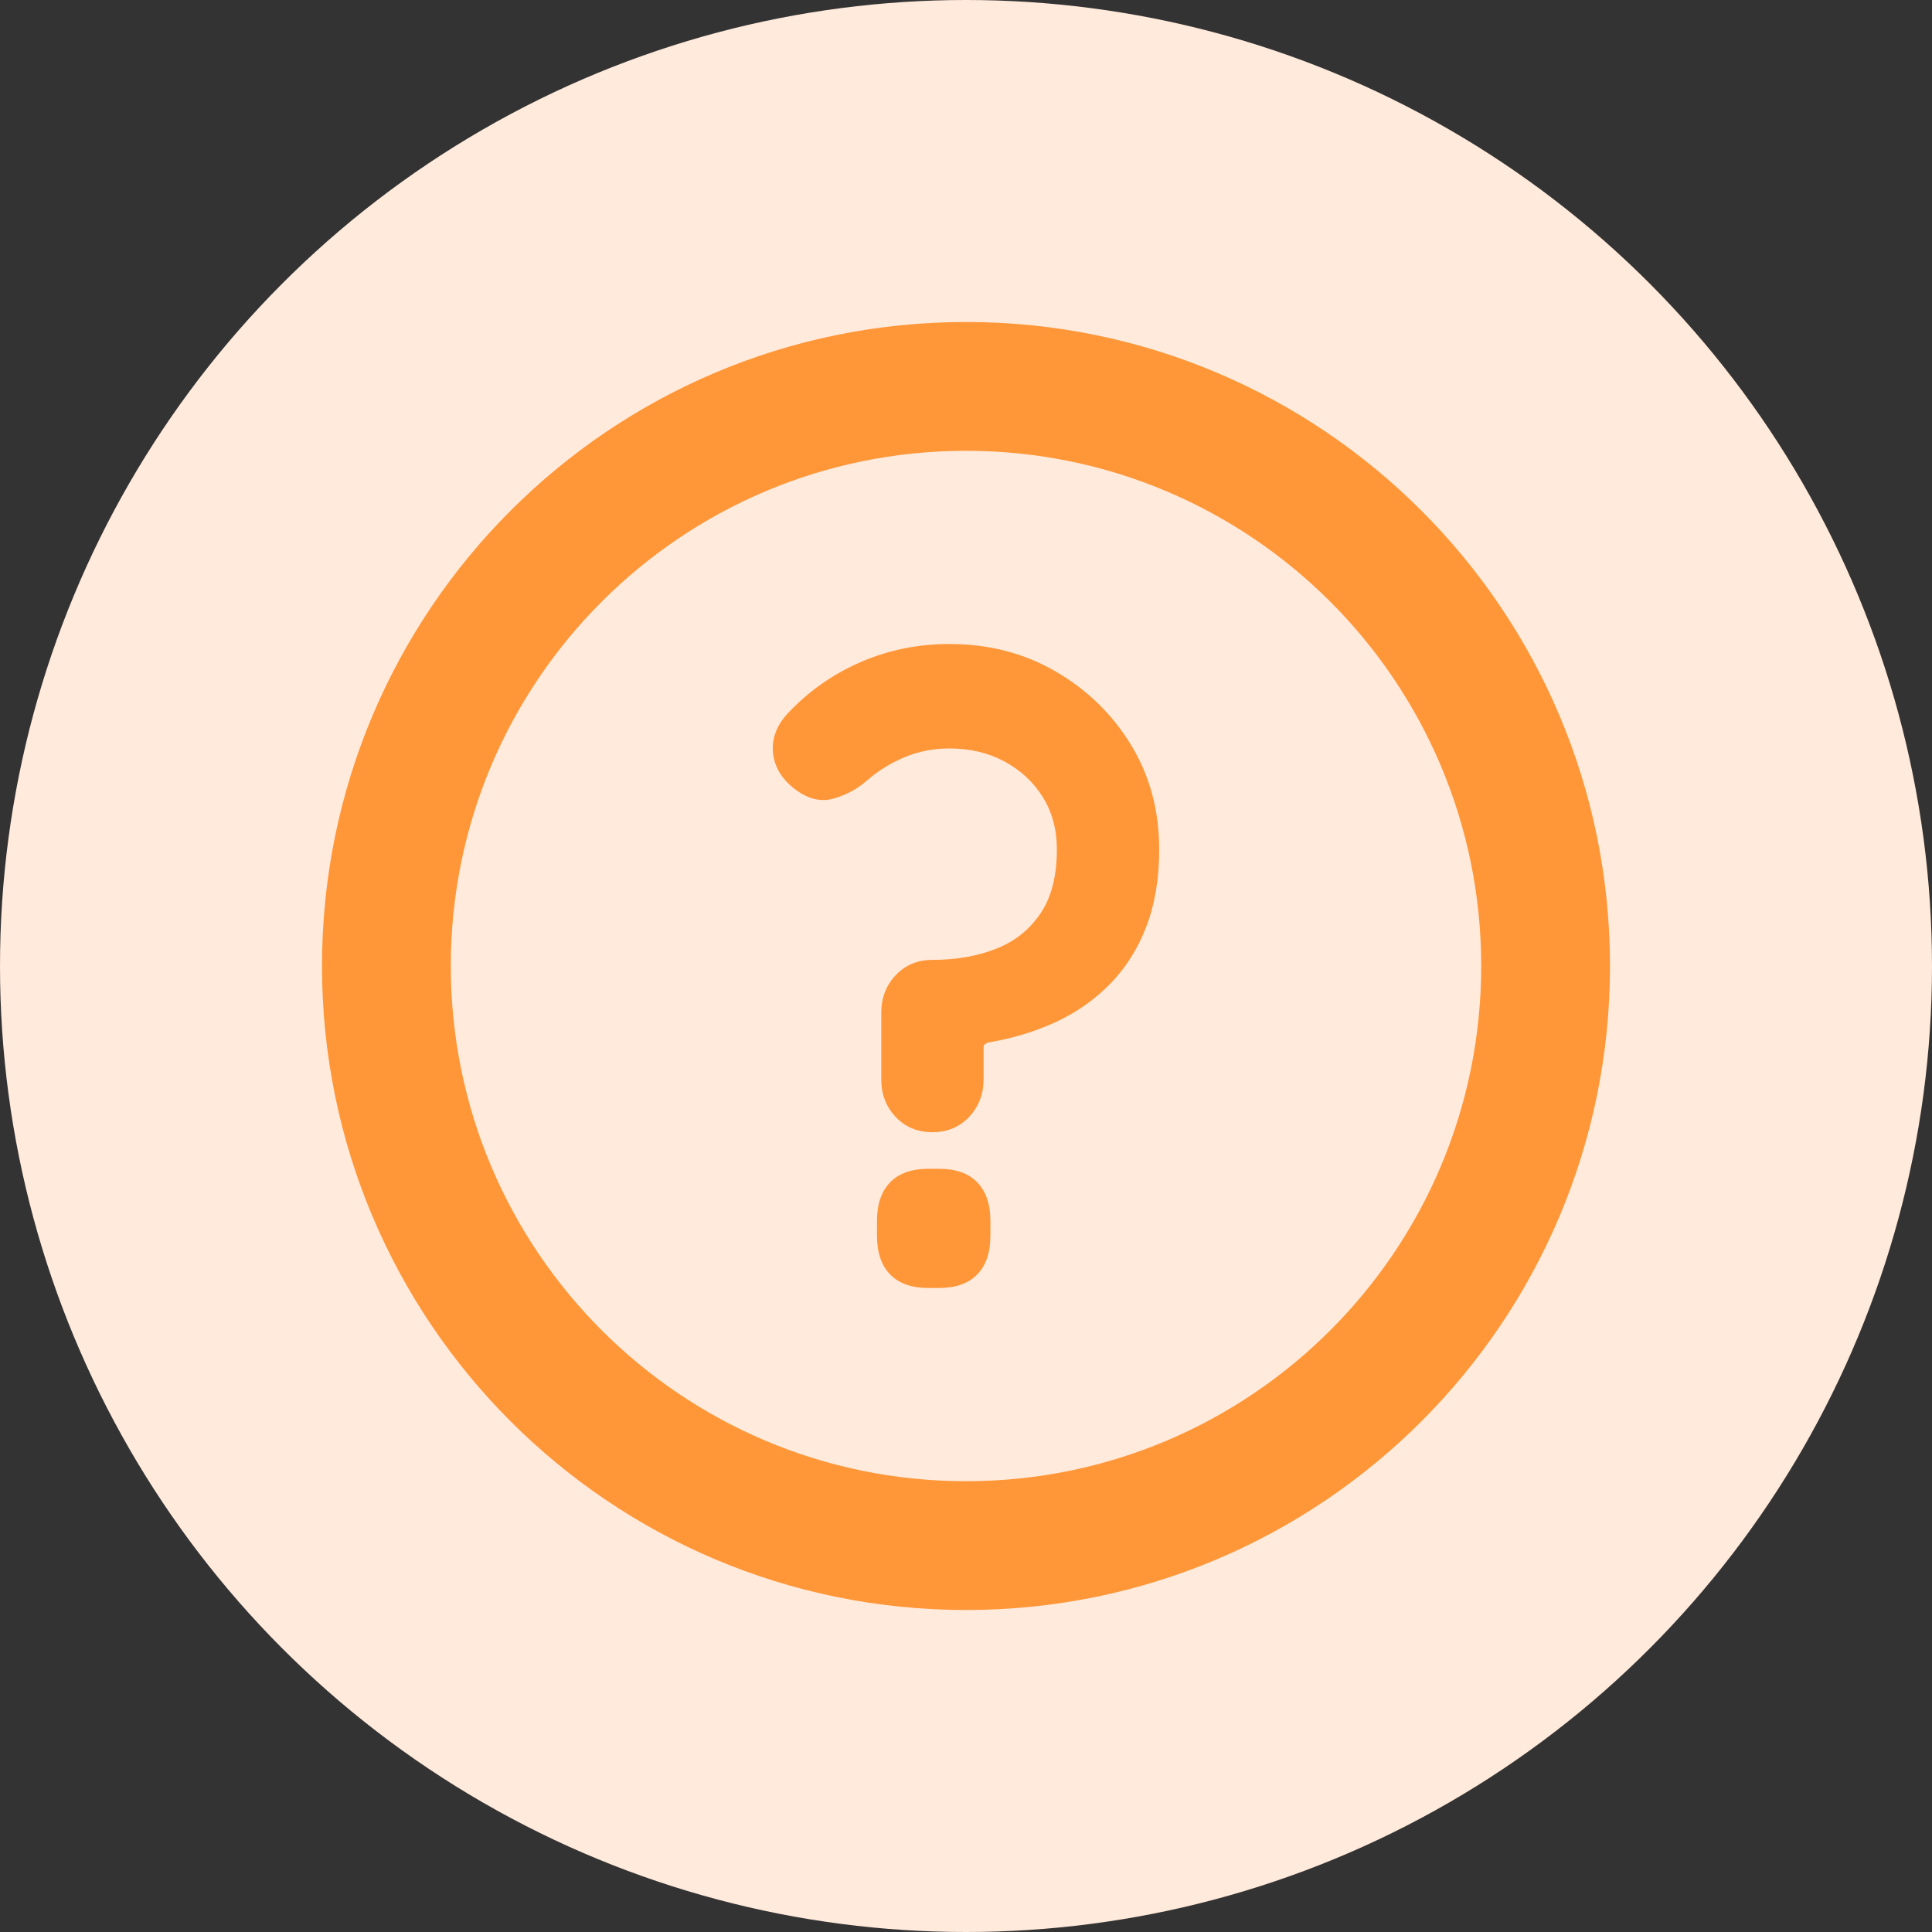 <svg width="30" height="30" viewBox="0 0 30 30" fill="none" xmlns="http://www.w3.org/2000/svg">
<rect x="0" y="0" width="30" height="30" fill="#333333" stroke="none"/>
<circle cx="15" cy="15" r="15" fill="#FFEADC"/>
<path fill-rule="evenodd" clip-rule="evenodd" d="M15 5C20.523 5 25 9.477 25 15C25 20.523 20.523 25 15 25C9.477 25 5 20.523 5 15C5 9.477 9.477 5 15 5ZM15 7C10.582 7 7 10.582 7 15C7 19.418 10.582 23 15 23C19.418 23 23 19.418 23 15C23 10.582 19.418 7 15 7Z" fill="#FF9739"/>
<path fill-rule="evenodd" clip-rule="evenodd" d="M13.684 15.73C13.684 15.495 13.759 15.3 13.909 15.142C14.059 14.984 14.249 14.905 14.478 14.905C14.84 14.905 15.167 14.849 15.458 14.736C15.749 14.624 15.981 14.441 16.153 14.189C16.325 13.937 16.411 13.604 16.411 13.189C16.411 12.883 16.338 12.613 16.193 12.378C16.047 12.144 15.848 11.96 15.597 11.824C15.345 11.689 15.061 11.622 14.743 11.622C14.496 11.622 14.264 11.667 14.048 11.757C13.832 11.847 13.635 11.969 13.459 12.122C13.318 12.248 13.148 12.34 12.949 12.399C12.75 12.457 12.55 12.41 12.347 12.257C12.135 12.095 12.02 11.901 12.002 11.676C11.985 11.45 12.069 11.243 12.254 11.054C12.572 10.721 12.944 10.462 13.373 10.277C13.801 10.092 14.258 10 14.743 10C15.352 10 15.902 10.142 16.391 10.426C16.881 10.71 17.272 11.09 17.563 11.568C17.854 12.045 18 12.586 18 13.189C18 13.64 17.934 14.038 17.801 14.385C17.669 14.732 17.481 15.029 17.239 15.277C16.996 15.525 16.713 15.723 16.391 15.872C16.069 16.02 15.718 16.126 15.339 16.189C15.321 16.198 15.306 16.207 15.292 16.216C15.279 16.225 15.273 16.239 15.273 16.257V16.757C15.273 16.991 15.197 17.187 15.047 17.345C14.897 17.502 14.708 17.581 14.478 17.581C14.249 17.581 14.059 17.502 13.909 17.345C13.759 17.187 13.684 16.991 13.684 16.757V15.73ZM14.412 20C14.156 20 13.96 19.93 13.823 19.791C13.686 19.651 13.618 19.45 13.618 19.189V18.959C13.618 18.698 13.686 18.498 13.823 18.358C13.96 18.218 14.156 18.149 14.412 18.149H14.584C14.84 18.149 15.037 18.218 15.173 18.358C15.31 18.498 15.379 18.698 15.379 18.959V19.189C15.379 19.45 15.31 19.651 15.173 19.791C15.037 19.93 14.84 20 14.584 20H14.412Z" fill="#FF9739"/>
</svg>
